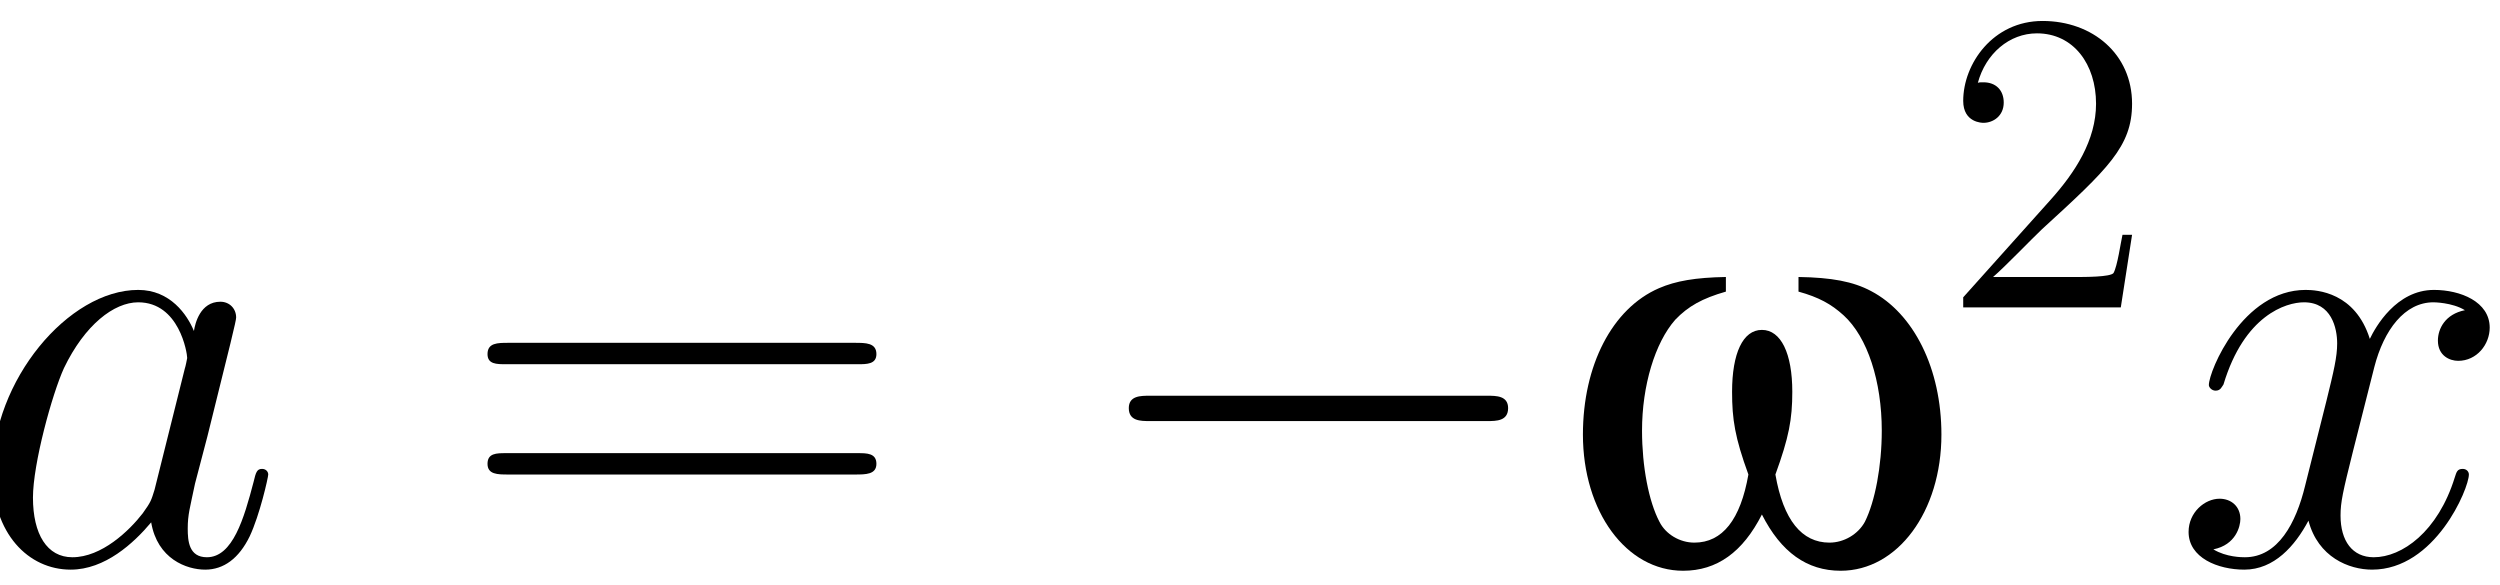 <?xml version="1.0" encoding="UTF-8"?>
<svg xmlns="http://www.w3.org/2000/svg" xmlns:xlink="http://www.w3.org/1999/xlink" width="69.408" height="16.228" viewBox="0 0 69.408 16.228">
<defs>
<g>
<g id="glyph-0-0">
<path d="M 5.188 -2.047 C 5.094 -1.75 5.094 -1.719 4.859 -1.391 C 4.484 -0.906 3.719 -0.172 2.906 -0.172 C 2.203 -0.172 1.812 -0.812 1.812 -1.828 C 1.812 -2.766 2.344 -4.703 2.672 -5.422 C 3.25 -6.625 4.062 -7.25 4.734 -7.25 C 5.875 -7.25 6.094 -5.844 6.094 -5.703 C 6.094 -5.703 6.047 -5.453 6.031 -5.422 Z M 8.344 -2.469 C 8.344 -2.547 8.281 -2.625 8.172 -2.625 C 8.031 -2.625 8 -2.531 7.938 -2.266 C 7.672 -1.25 7.359 -0.172 6.641 -0.172 C 6.141 -0.172 6.109 -0.625 6.109 -0.969 C 6.109 -1.359 6.172 -1.547 6.312 -2.219 L 6.656 -3.531 C 7.297 -6.109 7.453 -6.734 7.453 -6.828 C 7.453 -7.078 7.266 -7.266 7.016 -7.266 C 6.453 -7.266 6.312 -6.656 6.281 -6.453 C 6.094 -6.906 5.625 -7.594 4.734 -7.594 C 2.797 -7.594 0.688 -5.078 0.688 -2.531 C 0.688 -0.828 1.688 0.172 2.859 0.172 C 3.812 0.172 4.609 -0.562 5.094 -1.141 C 5.266 -0.125 6.078 0.172 6.594 0.172 C 7.109 0.172 7.531 -0.141 7.828 -0.75 C 8.109 -1.344 8.344 -2.391 8.344 -2.469 Z M 8.344 -2.469 "/>
</g>
<g id="glyph-0-1">
<path d="M 8.266 -2.469 C 8.266 -2.547 8.203 -2.625 8.094 -2.625 C 7.938 -2.625 7.922 -2.531 7.875 -2.391 C 7.406 -0.875 6.406 -0.172 5.625 -0.172 C 5.031 -0.172 4.703 -0.625 4.703 -1.328 C 4.703 -1.703 4.766 -1.984 5.047 -3.109 L 5.641 -5.453 C 5.906 -6.484 6.484 -7.25 7.281 -7.25 C 7.281 -7.25 7.797 -7.25 8.156 -7.031 C 7.609 -6.922 7.406 -6.516 7.406 -6.188 C 7.406 -5.766 7.734 -5.625 7.969 -5.625 C 8.484 -5.625 8.844 -6.078 8.844 -6.547 C 8.844 -7.266 8.031 -7.594 7.297 -7.594 C 6.25 -7.594 5.672 -6.562 5.516 -6.234 C 5.109 -7.531 4.047 -7.594 3.734 -7.594 C 1.984 -7.594 1.047 -5.344 1.047 -4.953 C 1.047 -4.891 1.125 -4.797 1.234 -4.797 C 1.375 -4.797 1.406 -4.906 1.453 -4.969 C 2.031 -6.891 3.188 -7.25 3.688 -7.25 C 4.453 -7.25 4.609 -6.531 4.609 -6.109 C 4.609 -5.734 4.516 -5.344 4.312 -4.516 L 3.719 -2.156 C 3.469 -1.125 2.969 -0.172 2.047 -0.172 C 1.969 -0.172 1.531 -0.172 1.172 -0.391 C 1.797 -0.516 1.922 -1.031 1.922 -1.234 C 1.922 -1.578 1.672 -1.797 1.344 -1.797 C 0.938 -1.797 0.484 -1.422 0.484 -0.875 C 0.484 -0.156 1.297 0.172 2.031 0.172 C 2.859 0.172 3.438 -0.484 3.812 -1.188 C 4.078 -0.172 4.938 0.172 5.578 0.172 C 7.328 0.172 8.266 -2.078 8.266 -2.469 Z M 8.266 -2.469 "/>
</g>
<g id="glyph-1-0">
<path d="M 11.594 -5.812 C 11.594 -6.125 11.297 -6.125 11 -6.125 L 1.375 -6.125 C 1.078 -6.125 0.797 -6.125 0.797 -5.812 C 0.797 -5.531 1.047 -5.531 1.312 -5.531 L 11.078 -5.531 C 11.328 -5.531 11.594 -5.531 11.594 -5.812 Z M 11.594 -2.766 C 11.594 -3.062 11.328 -3.062 11.078 -3.062 L 1.312 -3.062 C 1.047 -3.062 0.797 -3.062 0.797 -2.766 C 0.797 -2.469 1.078 -2.469 1.375 -2.469 L 11 -2.469 C 11.297 -2.469 11.594 -2.469 11.594 -2.766 Z M 11.594 -2.766 "/>
</g>
<g id="glyph-2-0">
<path d="M 11.953 -4.312 C 11.953 -4.656 11.625 -4.656 11.375 -4.656 L 2 -4.656 C 1.75 -4.656 1.422 -4.656 1.422 -4.312 C 1.422 -3.953 1.75 -3.953 2 -3.953 L 11.375 -3.953 C 11.625 -3.953 11.953 -3.953 11.953 -4.312 Z M 11.953 -4.312 "/>
</g>
<g id="glyph-3-0">
<path d="M 6.641 -7.547 C 7.203 -7.391 7.547 -7.203 7.891 -6.891 C 8.562 -6.281 8.953 -5.047 8.953 -3.688 C 8.953 -2.703 8.766 -1.719 8.484 -1.156 C 8.297 -0.812 7.906 -0.578 7.5 -0.578 C 6.734 -0.578 6.219 -1.203 6 -2.469 C 6.375 -3.5 6.469 -4 6.469 -4.766 C 6.469 -5.828 6.156 -6.484 5.625 -6.484 C 5.094 -6.484 4.797 -5.828 4.797 -4.766 C 4.797 -4 4.875 -3.5 5.25 -2.469 C 5.031 -1.219 4.531 -0.578 3.75 -0.578 C 3.344 -0.578 2.953 -0.812 2.781 -1.156 C 2.484 -1.719 2.297 -2.688 2.297 -3.688 C 2.297 -4.938 2.656 -6.125 3.219 -6.766 C 3.578 -7.141 3.969 -7.359 4.625 -7.547 L 4.625 -7.953 C 3.781 -7.938 3.234 -7.844 2.766 -7.641 C 1.469 -7.078 0.656 -5.5 0.656 -3.578 C 0.656 -1.438 1.859 0.203 3.438 0.203 C 4.375 0.203 5.094 -0.312 5.625 -1.359 C 6.156 -0.312 6.875 0.203 7.812 0.203 C 9.391 0.203 10.609 -1.438 10.609 -3.578 C 10.609 -5.406 9.844 -6.938 8.656 -7.562 C 8.156 -7.828 7.562 -7.938 6.641 -7.953 Z M 6.641 -7.547 "/>
</g>
<g id="glyph-4-0">
<path d="M 5.266 -2.016 L 5 -2.016 C 4.953 -1.812 4.859 -1.141 4.75 -0.953 C 4.656 -0.844 3.984 -0.844 3.625 -0.844 L 1.406 -0.844 C 1.734 -1.125 2.469 -1.891 2.766 -2.172 C 4.594 -3.844 5.266 -4.469 5.266 -5.656 C 5.266 -7.031 4.172 -7.953 2.781 -7.953 C 1.406 -7.953 0.578 -6.766 0.578 -5.734 C 0.578 -5.125 1.109 -5.125 1.141 -5.125 C 1.406 -5.125 1.703 -5.312 1.703 -5.688 C 1.703 -6.031 1.484 -6.25 1.141 -6.25 C 1.047 -6.25 1.016 -6.25 0.984 -6.234 C 1.203 -7.047 1.859 -7.609 2.625 -7.609 C 3.641 -7.609 4.266 -6.75 4.266 -5.656 C 4.266 -4.641 3.688 -3.75 3 -2.984 L 0.578 -0.281 L 0.578 0 L 4.953 0 Z M 5.266 -2.016 "/>
</g>
</g>
<clipPath id="clip-0">
<path clip-rule="nonzero" d="M 0 8 L 8 8 L 8 15.844 L 0 15.844 Z M 0 8 "/>
</clipPath>
<clipPath id="clip-1">
<path clip-rule="nonzero" d="M 43 7 L 54 7 L 54 15.844 L 43 15.844 Z M 43 7 "/>
</clipPath>
<clipPath id="clip-2">
<path clip-rule="nonzero" d="M 60 8 L 69.113 8 L 69.113 15.844 L 60 15.844 Z M 60 8 "/>
</clipPath>
</defs>
<g clip-path="url(#clip-0)">
<g fill="rgb(0%, 0%, 0%)" fill-opacity="1">
<use xlink:href="#glyph-0-0" x="-0.897" y="15.643"/>
</g>
</g>
<g fill="rgb(0%, 0%, 0%)" fill-opacity="1">
<use xlink:href="#glyph-1-0" x="12.738" y="15.643"/>
</g>
<g fill="rgb(0%, 0%, 0%)" fill-opacity="1">
<use xlink:href="#glyph-2-0" x="29.917" y="15.643"/>
</g>
<g clip-path="url(#clip-1)">
<g fill="rgb(0%, 0%, 0%)" fill-opacity="1">
<use xlink:href="#glyph-3-0" x="43.291" y="15.643"/>
</g>
</g>
<g fill="rgb(0%, 0%, 0%)" fill-opacity="1">
<use xlink:href="#glyph-4-0" x="53.927" y="8.535"/>
</g>
<g clip-path="url(#clip-2)">
<g fill="rgb(0%, 0%, 0%)" fill-opacity="1">
<use xlink:href="#glyph-0-1" x="60.278" y="15.643"/>
</g>
</g>
</svg>
